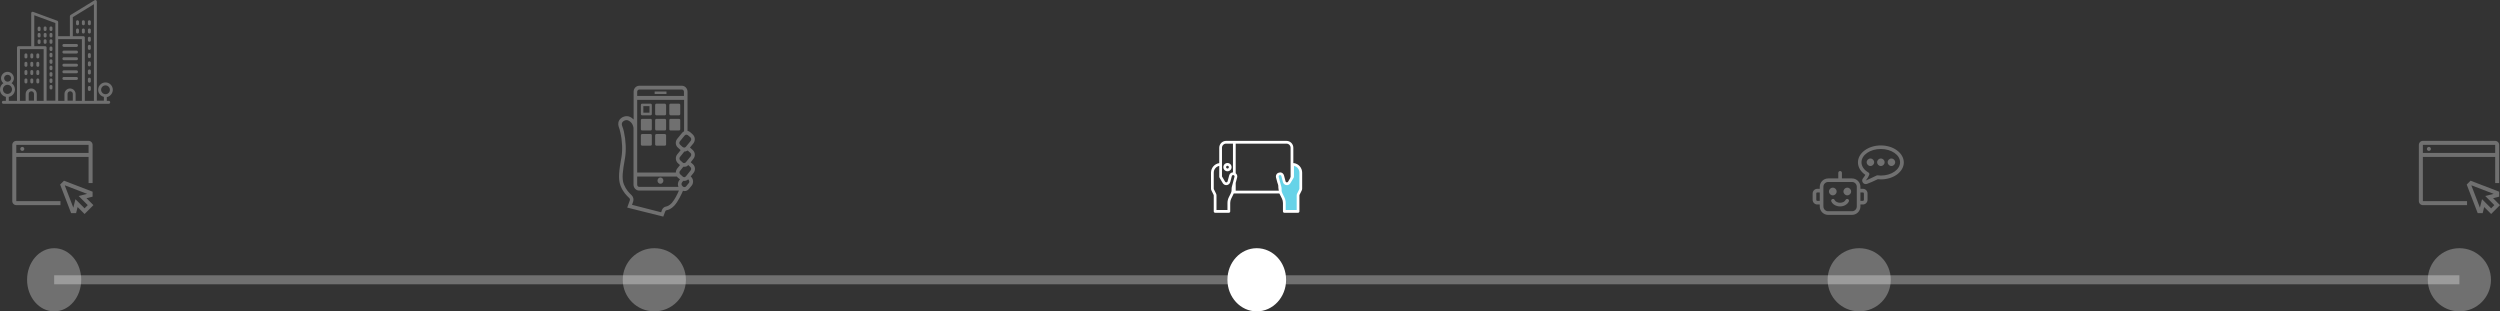 <svg width="554" height="69" viewBox="0 0 554 69" fill="none" xmlns="http://www.w3.org/2000/svg">
<rect x="0" y="0" width="554" height="69" fill="#333333" stroke="none"/>
<path d="M12 62H545" stroke="white" stroke-opacity="0.3" stroke-width="2"/>
<ellipse cx="12" cy="62" rx="6" ry="7" fill="white" fill-opacity="0.3"/>
<circle cx="145" cy="62" r="7" fill="white" fill-opacity="0.3"/>
<ellipse cx="278.5" cy="62" rx="6.5" ry="7" fill="white"/>
<circle cx="412" cy="62" r="7" fill="white" fill-opacity="0.3"/>
<circle cx="545" cy="62" r="7" fill="white" fill-opacity="0.3"/>
<g clip-path="url(#clip0)">
<path d="M25 19.898C25 19.017 24.286 18.266 23.377 18.266C22.5 18.266 21.753 18.984 21.753 19.898C21.753 20.682 22.305 21.302 23.02 21.466V22.314H21.461V0.343C21.461 0.212 21.396 0.114 21.299 0.049C21.201 -0.016 21.071 -0.016 20.974 0.049L15.649 3.314C15.552 3.379 15.487 3.477 15.487 3.608V8.015H12.89V4.881C12.89 4.75 12.792 4.62 12.662 4.587L7.338 2.628C7.24 2.595 7.143 2.595 7.045 2.661C6.948 2.726 6.916 2.824 6.916 2.922V10.235H4.091C3.896 10.235 3.766 10.366 3.766 10.561V22.347H1.948V21.466C2.727 21.335 3.312 20.649 3.312 19.833C3.312 19.246 3.019 18.723 2.565 18.429C2.857 18.168 3.084 17.776 3.084 17.352C3.084 16.569 2.435 15.915 1.656 15.915C0.877 15.915 0.227 16.569 0.227 17.352C0.227 17.776 0.422 18.168 0.747 18.429C0.292 18.723 0 19.246 0 19.833C0 20.649 0.552 21.302 1.299 21.466V22.347H0.747C0.552 22.347 0.422 22.478 0.422 22.674C0.422 22.869 0.552 23 0.747 23H24.091C24.286 23 24.416 22.869 24.416 22.674C24.416 22.478 24.286 22.347 24.091 22.347H23.669V21.531C24.416 21.368 25 20.682 25 19.898ZM1.688 16.569C2.11 16.569 2.468 16.928 2.468 17.352C2.468 17.776 2.11 18.103 1.688 18.103C1.266 18.103 0.909 17.744 0.909 17.319C0.909 16.895 1.266 16.569 1.688 16.569ZM0.649 19.801C0.649 19.246 1.104 18.788 1.656 18.788C2.208 18.788 2.662 19.246 2.662 19.801C2.662 20.356 2.208 20.813 1.656 20.813C1.104 20.813 0.649 20.388 0.649 19.801ZM16.136 3.803L20.812 0.93V22.347H18.799V8.341C18.799 8.145 18.669 8.015 18.474 8.015H16.136V3.803ZM18.149 8.668V22.347H16.753V20.845C16.753 20.16 16.201 19.605 15.52 19.605C14.838 19.605 14.286 20.16 14.286 20.845V22.347H12.89V8.668H18.149ZM16.104 22.314H14.967V20.813C14.967 20.486 15.227 20.225 15.552 20.225C15.877 20.225 16.136 20.486 16.136 20.813V22.314H16.104ZM7.597 3.379L12.273 5.109V22.314H10.325V10.561C10.325 10.366 10.195 10.235 10 10.235H7.597V3.379ZM4.448 10.888H9.675V22.347H8.149V20.845C8.149 20.16 7.597 19.605 6.916 19.605C6.234 19.605 5.682 20.16 5.682 20.845V22.347H4.416V10.888H4.448ZM7.5 22.314H6.364V20.813C6.364 20.486 6.623 20.225 6.948 20.225C7.273 20.225 7.532 20.486 7.532 20.813V22.314H7.5ZM22.403 19.898C22.403 19.376 22.825 18.919 23.377 18.919C23.896 18.919 24.351 19.343 24.351 19.898C24.351 20.453 23.929 20.878 23.377 20.878C22.857 20.878 22.403 20.421 22.403 19.898Z" fill="white" fill-opacity="0.3"/>
<path d="M5.747 12.945C5.942 12.945 6.071 12.814 6.071 12.618V12.161C6.071 11.965 5.942 11.835 5.747 11.835C5.552 11.835 5.422 11.965 5.422 12.161V12.618C5.422 12.814 5.552 12.945 5.747 12.945Z" fill="white" fill-opacity="0.3"/>
<path d="M7.045 12.945C7.24 12.945 7.37 12.814 7.37 12.618V12.161C7.37 11.965 7.24 11.835 7.045 11.835C6.851 11.835 6.721 11.965 6.721 12.161V12.618C6.721 12.814 6.883 12.945 7.045 12.945Z" fill="white" fill-opacity="0.3"/>
<path d="M8.377 12.945C8.572 12.945 8.701 12.814 8.701 12.618V12.161C8.701 11.965 8.572 11.835 8.377 11.835C8.182 11.835 8.052 11.965 8.052 12.161V12.618C8.052 12.814 8.182 12.945 8.377 12.945Z" fill="white" fill-opacity="0.3"/>
<path d="M5.747 14.806C5.942 14.806 6.071 14.675 6.071 14.479V14.022C6.071 13.826 5.942 13.696 5.747 13.696C5.552 13.696 5.422 13.826 5.422 14.022V14.479C5.422 14.642 5.552 14.806 5.747 14.806Z" fill="white" fill-opacity="0.3"/>
<path d="M7.045 14.806C7.24 14.806 7.37 14.675 7.37 14.479V14.022C7.37 13.826 7.24 13.696 7.045 13.696C6.851 13.696 6.721 13.826 6.721 14.022V14.479C6.721 14.642 6.883 14.806 7.045 14.806Z" fill="white" fill-opacity="0.3"/>
<path d="M8.377 14.806C8.572 14.806 8.701 14.675 8.701 14.479V14.022C8.701 13.826 8.572 13.696 8.377 13.696C8.182 13.696 8.052 13.826 8.052 14.022V14.479C8.052 14.642 8.182 14.806 8.377 14.806Z" fill="white" fill-opacity="0.3"/>
<path d="M5.747 16.634C5.942 16.634 6.071 16.503 6.071 16.307V15.85C6.071 15.654 5.942 15.524 5.747 15.524C5.552 15.524 5.422 15.654 5.422 15.85V16.307C5.422 16.503 5.552 16.634 5.747 16.634Z" fill="white" fill-opacity="0.3"/>
<path d="M7.045 16.634C7.24 16.634 7.37 16.503 7.37 16.307V15.85C7.37 15.654 7.24 15.524 7.045 15.524C6.851 15.524 6.721 15.654 6.721 15.85V16.307C6.721 16.503 6.883 16.634 7.045 16.634Z" fill="white" fill-opacity="0.3"/>
<path d="M8.377 16.634C8.572 16.634 8.701 16.503 8.701 16.307V15.85C8.701 15.654 8.572 15.524 8.377 15.524C8.182 15.524 8.052 15.654 8.052 15.85V16.307C8.052 16.503 8.182 16.634 8.377 16.634Z" fill="white" fill-opacity="0.3"/>
<path d="M5.747 18.495C5.942 18.495 6.071 18.364 6.071 18.168V17.711C6.071 17.515 5.942 17.385 5.747 17.385C5.552 17.385 5.422 17.515 5.422 17.711V18.168C5.422 18.331 5.552 18.495 5.747 18.495Z" fill="white" fill-opacity="0.3"/>
<path d="M7.045 18.495C7.24 18.495 7.37 18.364 7.37 18.168V17.711C7.37 17.515 7.24 17.385 7.045 17.385C6.851 17.385 6.721 17.515 6.721 17.711V18.168C6.721 18.331 6.883 18.495 7.045 18.495Z" fill="white" fill-opacity="0.3"/>
<path d="M8.377 18.495C8.572 18.495 8.701 18.364 8.701 18.168V17.711C8.701 17.515 8.572 17.385 8.377 17.385C8.182 17.385 8.052 17.515 8.052 17.711V18.168C8.052 18.331 8.182 18.495 8.377 18.495Z" fill="white" fill-opacity="0.3"/>
<path d="M17.175 4.489C16.98 4.489 16.851 4.62 16.851 4.815V5.272C16.851 5.468 16.98 5.599 17.175 5.599C17.37 5.599 17.5 5.468 17.5 5.272V4.815C17.5 4.652 17.338 4.489 17.175 4.489Z" fill="white" fill-opacity="0.3"/>
<path d="M18.474 5.599C18.669 5.599 18.799 5.468 18.799 5.272V4.815C18.799 4.62 18.669 4.489 18.474 4.489C18.279 4.489 18.149 4.62 18.149 4.815V5.272C18.149 5.436 18.312 5.599 18.474 5.599Z" fill="white" fill-opacity="0.3"/>
<path d="M19.805 5.599C20 5.599 20.13 5.468 20.13 5.272V4.815C20.13 4.62 20 4.489 19.805 4.489C19.61 4.489 19.48 4.62 19.48 4.815V5.272C19.48 5.436 19.61 5.599 19.805 5.599Z" fill="white" fill-opacity="0.3"/>
<path d="M17.175 6.317C16.98 6.317 16.851 6.448 16.851 6.644V7.101C16.851 7.297 16.98 7.427 17.175 7.427C17.37 7.427 17.5 7.297 17.5 7.101V6.644C17.5 6.448 17.338 6.317 17.175 6.317Z" fill="white" fill-opacity="0.3"/>
<path d="M18.799 7.101V6.644C18.799 6.448 18.669 6.317 18.474 6.317C18.279 6.317 18.149 6.448 18.149 6.644V7.101C18.149 7.297 18.279 7.427 18.474 7.427C18.669 7.427 18.799 7.264 18.799 7.101Z" fill="white" fill-opacity="0.3"/>
<path d="M19.805 7.427C20 7.427 20.13 7.297 20.13 7.101V6.644C20.13 6.448 20 6.317 19.805 6.317C19.61 6.317 19.48 6.448 19.48 6.644V7.101C19.48 7.264 19.61 7.427 19.805 7.427Z" fill="white" fill-opacity="0.3"/>
<path d="M19.805 9.256C20 9.256 20.13 9.125 20.13 8.929V8.472C20.13 8.276 20 8.146 19.805 8.146C19.61 8.146 19.48 8.276 19.48 8.472V8.929C19.48 9.092 19.61 9.256 19.805 9.256Z" fill="white" fill-opacity="0.3"/>
<path d="M19.805 11.051C20 11.051 20.13 10.921 20.13 10.725V10.268C20.13 10.072 20 9.941 19.805 9.941C19.61 9.941 19.48 10.072 19.48 10.268V10.725C19.48 10.921 19.61 11.051 19.805 11.051Z" fill="white" fill-opacity="0.3"/>
<path d="M19.805 12.879C20 12.879 20.13 12.749 20.13 12.553V12.096C20.13 11.9 20 11.769 19.805 11.769C19.61 11.769 19.48 11.9 19.48 12.096V12.553C19.48 12.749 19.61 12.879 19.805 12.879Z" fill="white" fill-opacity="0.3"/>
<path d="M19.805 14.707C20 14.707 20.13 14.577 20.13 14.381V13.924C20.13 13.728 20 13.598 19.805 13.598C19.61 13.598 19.48 13.728 19.48 13.924V14.381C19.48 14.577 19.61 14.707 19.805 14.707Z" fill="white" fill-opacity="0.3"/>
<path d="M19.805 16.503C20 16.503 20.13 16.373 20.13 16.177V15.72C20.13 15.524 20 15.393 19.805 15.393C19.61 15.393 19.48 15.524 19.48 15.72V16.177C19.48 16.373 19.61 16.503 19.805 16.503Z" fill="white" fill-opacity="0.3"/>
<path d="M19.805 18.331C20 18.331 20.13 18.201 20.13 18.005V17.548C20.13 17.352 20 17.221 19.805 17.221C19.61 17.221 19.48 17.352 19.48 17.548V18.005C19.48 18.168 19.61 18.331 19.805 18.331Z" fill="white" fill-opacity="0.3"/>
<path d="M19.805 20.16C20 20.16 20.13 20.029 20.13 19.833V19.376C20.13 19.18 20 19.05 19.805 19.05C19.61 19.05 19.48 19.18 19.48 19.376V19.833C19.48 19.996 19.61 20.16 19.805 20.16Z" fill="white" fill-opacity="0.3"/>
<path d="M8.669 5.893C8.474 5.893 8.344 6.023 8.344 6.219V6.578C8.344 6.774 8.474 6.905 8.669 6.905C8.864 6.905 8.993 6.774 8.993 6.578V6.219C8.993 6.023 8.864 5.893 8.669 5.893Z" fill="white" fill-opacity="0.3"/>
<path d="M10 6.872C10.195 6.872 10.325 6.742 10.325 6.546V6.187C10.325 5.991 10.195 5.86 10 5.86C9.805 5.86 9.675 5.991 9.675 6.187V6.546C9.675 6.742 9.805 6.872 10 6.872Z" fill="white" fill-opacity="0.3"/>
<path d="M11.299 6.872C11.494 6.872 11.623 6.742 11.623 6.546V6.187C11.623 5.991 11.494 5.86 11.299 5.86C11.104 5.86 10.974 5.991 10.974 6.187V6.546C10.974 6.742 11.136 6.872 11.299 6.872Z" fill="white" fill-opacity="0.3"/>
<path d="M8.669 7.297C8.474 7.297 8.344 7.427 8.344 7.623V7.982C8.344 8.178 8.474 8.309 8.669 8.309C8.864 8.309 8.993 8.178 8.993 7.982V7.623C8.993 7.46 8.864 7.297 8.669 7.297Z" fill="white" fill-opacity="0.3"/>
<path d="M10 8.309C10.195 8.309 10.325 8.178 10.325 7.982V7.623C10.325 7.427 10.195 7.297 10 7.297C9.805 7.297 9.675 7.427 9.675 7.623V7.982C9.675 8.146 9.805 8.309 10 8.309Z" fill="white" fill-opacity="0.3"/>
<path d="M11.299 8.309C11.494 8.309 11.623 8.178 11.623 7.982V7.623C11.623 7.427 11.494 7.297 11.299 7.297C11.104 7.297 10.974 7.427 10.974 7.623V7.982C10.974 8.146 11.136 8.309 11.299 8.309Z" fill="white" fill-opacity="0.3"/>
<path d="M8.669 8.733C8.474 8.733 8.344 8.864 8.344 9.06V9.419C8.344 9.615 8.474 9.745 8.669 9.745C8.864 9.745 8.993 9.615 8.993 9.419V9.06C8.993 8.864 8.864 8.733 8.669 8.733Z" fill="white" fill-opacity="0.3"/>
<path d="M10.325 9.386V9.027C10.325 8.831 10.195 8.7 10 8.7C9.805 8.7 9.675 8.831 9.675 9.027V9.386C9.675 9.582 9.805 9.713 10 9.713C10.195 9.713 10.325 9.582 10.325 9.386Z" fill="white" fill-opacity="0.3"/>
<path d="M11.299 9.713C11.494 9.713 11.623 9.582 11.623 9.386V9.027C11.623 8.831 11.494 8.7 11.299 8.7C11.104 8.7 10.974 8.831 10.974 9.027V9.386C10.974 9.582 11.136 9.713 11.299 9.713Z" fill="white" fill-opacity="0.3"/>
<path d="M11.299 11.312C11.494 11.312 11.623 11.182 11.623 10.986V10.627C11.623 10.431 11.494 10.3 11.299 10.3C11.104 10.3 10.974 10.431 10.974 10.627V10.986C10.974 11.149 11.136 11.312 11.299 11.312Z" fill="white" fill-opacity="0.3"/>
<path d="M11.299 12.716C11.494 12.716 11.623 12.585 11.623 12.39V12.03C11.623 11.835 11.494 11.704 11.299 11.704C11.104 11.704 10.974 11.835 10.974 12.03V12.39C10.974 12.585 11.136 12.716 11.299 12.716Z" fill="white" fill-opacity="0.3"/>
<path d="M11.299 14.153C11.494 14.153 11.623 14.022 11.623 13.826V13.467C11.623 13.271 11.494 13.14 11.299 13.14C11.104 13.14 10.974 13.271 10.974 13.467V13.826C10.974 13.989 11.136 14.153 11.299 14.153Z" fill="white" fill-opacity="0.3"/>
<path d="M11.299 15.556C11.494 15.556 11.623 15.426 11.623 15.23V14.871C11.623 14.675 11.494 14.544 11.299 14.544C11.104 14.544 10.974 14.675 10.974 14.871V15.23C10.974 15.426 11.136 15.556 11.299 15.556Z" fill="white" fill-opacity="0.3"/>
<path d="M11.299 16.993C11.494 16.993 11.623 16.862 11.623 16.666V16.307C11.623 16.111 11.494 15.981 11.299 15.981C11.104 15.981 10.974 16.111 10.974 16.307V16.666C10.974 16.83 11.136 16.993 11.299 16.993Z" fill="white" fill-opacity="0.3"/>
<path d="M11.299 18.397C11.494 18.397 11.623 18.266 11.623 18.07V17.711C11.623 17.515 11.494 17.385 11.299 17.385C11.104 17.385 10.974 17.515 10.974 17.711V18.07C10.974 18.266 11.136 18.397 11.299 18.397Z" fill="white" fill-opacity="0.3"/>
<path d="M11.299 19.833C11.494 19.833 11.623 19.703 11.623 19.507V19.148C11.623 18.952 11.494 18.821 11.299 18.821C11.104 18.821 10.974 18.952 10.974 19.148V19.507C10.974 19.67 11.136 19.833 11.299 19.833Z" fill="white" fill-opacity="0.3"/>
<path d="M14.156 17.711H16.948C17.143 17.711 17.273 17.581 17.273 17.385C17.273 17.189 17.143 17.058 16.948 17.058H14.156C13.961 17.058 13.831 17.189 13.831 17.385C13.831 17.581 13.961 17.711 14.156 17.711Z" fill="white" fill-opacity="0.3"/>
<path d="M14.156 16.242H16.948C17.143 16.242 17.273 16.111 17.273 15.916C17.273 15.72 17.143 15.589 16.948 15.589H14.156C13.961 15.589 13.831 15.72 13.831 15.916C13.831 16.111 13.961 16.242 14.156 16.242Z" fill="white" fill-opacity="0.3"/>
<path d="M14.156 14.773H16.948C17.143 14.773 17.273 14.642 17.273 14.446C17.273 14.251 17.143 14.12 16.948 14.12H14.156C13.961 14.12 13.831 14.251 13.831 14.446C13.831 14.642 13.961 14.773 14.156 14.773Z" fill="white" fill-opacity="0.3"/>
<path d="M14.156 13.336H16.948C17.143 13.336 17.273 13.206 17.273 13.01C17.273 12.814 17.143 12.683 16.948 12.683H14.156C13.961 12.683 13.831 12.814 13.831 13.01C13.831 13.206 13.961 13.336 14.156 13.336Z" fill="white" fill-opacity="0.3"/>
<path d="M14.156 11.867H16.948C17.143 11.867 17.273 11.737 17.273 11.541C17.273 11.345 17.143 11.214 16.948 11.214H14.156C13.961 11.214 13.831 11.345 13.831 11.541C13.831 11.737 13.961 11.867 14.156 11.867Z" fill="white" fill-opacity="0.3"/>
<path d="M14.156 10.398H16.948C17.143 10.398 17.273 10.268 17.273 10.072C17.273 9.876 17.143 9.745 16.948 9.745H14.156C13.961 9.745 13.831 9.876 13.831 10.072C13.831 10.268 13.961 10.398 14.156 10.398Z" fill="white" fill-opacity="0.3"/>
</g>
<path d="M3.609 34.777H19.629V40.562H20.519V32.107C20.519 31.618 20.118 31.217 19.629 31.217H3.609C3.12 31.217 2.719 31.618 2.719 32.107V44.567C2.719 45.057 3.12 45.457 3.609 45.457H13.399V44.567H3.609V34.777ZM19.629 32.107V33.887H3.609V32.107H19.629ZM4.499 32.997C4.499 32.753 4.699 32.552 4.944 32.552C5.189 32.552 5.389 32.753 5.389 32.997C5.389 33.242 5.189 33.442 4.944 33.442C4.699 33.442 4.499 33.242 4.499 32.997ZM19.166 43.917L20.519 43.579V42.48L14.178 40.042L13.323 40.896L15.762 47.237H16.861L17.199 45.884L18.739 47.42L20.701 45.457L19.166 43.917ZM16.718 44.14L16.247 46.018L14.364 41.114L14.4 41.078L19.304 42.961L17.426 43.432L19.446 45.457L18.739 46.165L16.718 44.14Z" fill="white" fill-opacity="0.3"/>
<path d="M536.908 34.777H552.928V40.562H553.818V32.107C553.818 31.618 553.417 31.217 552.928 31.217H536.908C536.418 31.217 536.018 31.618 536.018 32.107V44.567C536.018 45.057 536.418 45.457 536.908 45.457H546.698V44.567H536.908V34.777ZM552.928 32.107V33.887H536.908V32.107H552.928ZM537.798 32.997C537.798 32.753 537.998 32.552 538.243 32.552C538.488 32.552 538.688 32.753 538.688 32.997C538.688 33.242 538.488 33.442 538.243 33.442C537.998 33.442 537.798 33.242 537.798 32.997ZM552.465 43.917L553.818 43.579V42.48L547.476 40.042L546.622 40.896L549.061 47.237H550.16L550.498 45.884L552.038 47.42L554 45.457L552.465 43.917ZM550.017 44.14L549.546 46.018L547.663 41.114L547.699 41.078L552.603 42.961L550.725 43.432L552.745 45.457L552.038 46.165L550.017 44.14Z" fill="white" fill-opacity="0.3"/>
<g clip-path="url(#clip1)">
<path d="M153.663 35.182C154.127 34.602 154.073 33.732 153.5 33.239L152.954 32.746C152.927 32.717 152.927 32.717 152.9 32.688L153.663 31.76C153.882 31.47 153.991 31.122 153.963 30.745C153.936 30.368 153.773 30.049 153.5 29.788L152.954 29.295C152.791 29.15 152.573 29.034 152.355 29.005V20.334C152.355 19.58 151.782 19 151.1 19H141.665C140.956 19 140.41 19.609 140.41 20.334V26.482C140.192 26.25 139.892 26.018 139.538 25.873C138.883 25.583 138.011 25.786 137.465 26.337C137.002 26.801 136.893 27.468 137.111 28.106C137.247 28.483 137.383 28.889 137.465 29.324C137.902 31.209 137.983 33.268 137.711 34.863L137.629 35.327C137.247 37.531 136.893 39.59 137.52 41.185C138.065 42.548 138.774 43.244 139.401 43.853L139.456 43.911C139.592 44.027 139.62 44.23 139.565 44.404L138.992 45.999L146.982 48L147.419 46.84C147.473 46.695 147.582 46.608 147.719 46.579C148.128 46.521 148.755 46.289 149.437 45.564C150.282 44.636 151.046 42.983 151.346 42.287C151.455 42.316 151.564 42.345 151.7 42.345C152.082 42.345 152.436 42.171 152.682 41.852L153.282 41.127C153.5 40.837 153.609 40.489 153.582 40.112C153.554 39.735 153.391 39.416 153.118 39.155L153.064 39.097L153.691 38.314C154.154 37.734 154.1 36.864 153.527 36.371L153.064 35.965L153.663 35.182ZM150.227 36.168L150.691 36.574L150.064 37.357C149.873 37.618 149.764 37.908 149.764 38.227H141.201V22.132H151.591V29.092C151.564 29.092 151.564 29.121 151.564 29.121C151.509 29.15 151.455 29.179 151.4 29.208C151.373 29.237 151.346 29.237 151.318 29.266C151.236 29.324 151.182 29.382 151.127 29.469L150.064 30.774C149.6 31.354 149.655 32.224 150.227 32.717L150.773 33.21C150.8 33.239 150.8 33.239 150.827 33.268L150.091 34.196C149.6 34.776 149.682 35.675 150.227 36.168ZM150.691 39.735L150.527 39.938C150.309 40.228 150.2 40.576 150.227 40.953C150.227 41.04 150.255 41.127 150.282 41.214C150.282 41.243 150.309 41.272 150.309 41.301C150.309 41.33 150.337 41.388 150.337 41.417H141.665C141.392 41.417 141.201 41.185 141.201 40.924V39.126H150.009C150.064 39.213 150.146 39.3 150.227 39.387L150.691 39.735ZM152.982 30.426C153.091 30.513 153.145 30.658 153.173 30.803C153.173 30.948 153.145 31.093 153.064 31.209L152 32.514L151.973 32.543C151.918 32.601 151.864 32.63 151.809 32.659C151.727 32.688 151.618 32.717 151.509 32.688C151.427 32.659 151.346 32.63 151.264 32.572L150.718 32.079C150.5 31.876 150.473 31.528 150.664 31.325L151.727 30.02C151.809 29.933 151.918 29.846 152.027 29.846C152.055 29.846 152.082 29.846 152.109 29.846C152.218 29.846 152.355 29.904 152.436 29.962L152.982 30.426ZM141.665 19.841H151.1C151.373 19.841 151.564 20.073 151.564 20.334V21.262H141.201V20.334C141.201 20.073 141.419 19.841 141.665 19.841ZM148.864 44.984C148.346 45.535 147.91 45.709 147.61 45.767C147.201 45.825 146.846 46.115 146.682 46.55L146.519 47.043L140.056 45.39L140.301 44.694C140.465 44.201 140.356 43.65 140.001 43.302L139.947 43.244C139.347 42.664 138.747 42.055 138.256 40.866C137.711 39.532 138.065 37.56 138.42 35.501L138.501 35.037C138.801 33.326 138.692 31.151 138.256 29.15C138.147 28.686 138.011 28.251 137.847 27.845C137.738 27.497 137.792 27.207 138.011 26.975C138.311 26.656 138.856 26.511 139.21 26.685C140.274 27.178 140.383 28.251 140.383 28.367V40.895C140.383 41.649 140.956 42.229 141.637 42.229H150.446C150.146 42.954 149.518 44.259 148.864 44.984ZM152.654 40.547L152.055 41.272C151.891 41.475 151.618 41.533 151.4 41.388C151.373 41.359 151.346 41.359 151.318 41.33L151.209 41.214C151.1 41.127 151.046 40.982 151.018 40.837C151.018 40.692 151.046 40.547 151.127 40.431L151.4 40.083C151.427 40.083 151.455 40.083 151.455 40.083C151.482 40.083 151.536 40.083 151.564 40.083C151.591 40.083 151.618 40.083 151.645 40.083H151.7C151.782 40.083 151.836 40.054 151.918 40.054C151.945 40.054 151.973 40.025 151.973 40.025C152.027 40.025 152.055 39.996 152.082 39.996C152.109 39.996 152.136 39.967 152.164 39.967C152.191 39.967 152.218 39.938 152.218 39.938C152.273 39.909 152.327 39.851 152.382 39.822C152.409 39.822 152.409 39.793 152.436 39.793C152.464 39.764 152.464 39.764 152.491 39.735L152.545 39.793C152.654 39.88 152.709 40.025 152.736 40.17C152.791 40.315 152.736 40.431 152.654 40.547ZM151.645 39.271C151.591 39.271 151.536 39.271 151.509 39.242C151.482 39.242 151.455 39.242 151.427 39.213C151.373 39.184 151.318 39.155 151.291 39.126L150.746 38.633C150.527 38.43 150.5 38.082 150.691 37.879L151.427 36.951C151.482 36.951 151.536 36.951 151.591 36.951C151.591 36.951 151.591 36.951 151.618 36.951C151.645 36.951 151.673 36.951 151.7 36.951C151.727 36.951 151.755 36.951 151.755 36.951C151.836 36.951 151.891 36.922 151.945 36.922C151.973 36.922 151.973 36.922 152 36.922C152.027 36.922 152.055 36.893 152.082 36.893C152.109 36.893 152.136 36.864 152.136 36.864C152.164 36.864 152.191 36.835 152.191 36.835C152.273 36.806 152.327 36.748 152.382 36.69C152.409 36.661 152.409 36.661 152.436 36.632C152.464 36.603 152.491 36.603 152.518 36.574L152.982 37.009C153.2 37.212 153.227 37.56 153.036 37.763L152.327 38.662L152 39.068C151.973 39.126 151.918 39.155 151.836 39.184L151.809 39.213C151.809 39.213 151.782 39.213 151.782 39.242H151.755C151.727 39.242 151.7 39.271 151.645 39.271ZM153.064 34.631L152.327 35.53L152 35.936C151.945 35.994 151.891 36.023 151.836 36.081L151.727 36.11C151.7 36.11 151.673 36.11 151.645 36.139C151.591 36.139 151.564 36.139 151.509 36.139C151.482 36.139 151.455 36.139 151.427 36.11C151.373 36.081 151.318 36.052 151.291 36.023L150.746 35.53C150.527 35.327 150.5 34.979 150.691 34.776L151.645 33.587C151.7 33.587 151.755 33.587 151.809 33.558C151.836 33.558 151.864 33.558 151.891 33.558C151.973 33.529 152.055 33.5 152.136 33.471C152.218 33.442 152.3 33.384 152.355 33.355C152.382 33.384 152.409 33.384 152.464 33.413L153.009 33.906C153.2 34.051 153.227 34.399 153.064 34.631Z" fill="white" fill-opacity="0.3"/>
<path d="M147.69 20.276H145.072V20.827H147.69V20.276Z" fill="white" fill-opacity="0.3"/>
<path d="M146.354 40.721C146.715 40.721 147.008 40.409 147.008 40.025C147.008 39.641 146.715 39.329 146.354 39.329C145.992 39.329 145.699 39.641 145.699 40.025C145.699 40.409 145.992 40.721 146.354 40.721Z" fill="white" fill-opacity="0.3"/>
<path d="M144.172 22.973H142.29C142.154 22.973 142.018 23.089 142.018 23.263V25.264C142.018 25.409 142.127 25.554 142.29 25.554H144.172C144.308 25.554 144.445 25.438 144.445 25.264V23.263C144.445 23.118 144.336 22.973 144.172 22.973ZM143.927 24.974H142.563V23.524H143.927V24.974Z" fill="white" fill-opacity="0.3"/>
<path d="M147.335 22.973H145.454C145.317 22.973 145.181 23.089 145.181 23.263V25.264C145.181 25.409 145.29 25.554 145.454 25.554H147.335C147.472 25.554 147.608 25.438 147.608 25.264V23.263C147.581 23.118 147.472 22.973 147.335 22.973Z" fill="white" fill-opacity="0.3"/>
<path d="M148.59 25.554H150.471C150.608 25.554 150.744 25.438 150.744 25.264V23.263C150.744 23.118 150.635 22.973 150.471 22.973H148.59C148.453 22.973 148.317 23.089 148.317 23.263V25.264C148.344 25.409 148.453 25.554 148.59 25.554Z" fill="white" fill-opacity="0.3"/>
<path d="M144.172 26.337H142.29C142.154 26.337 142.018 26.453 142.018 26.627V28.628C142.018 28.773 142.127 28.918 142.29 28.918H144.172C144.308 28.918 144.445 28.802 144.445 28.628V26.627C144.445 26.453 144.336 26.337 144.172 26.337Z" fill="white" fill-opacity="0.3"/>
<path d="M147.335 26.337H145.454C145.317 26.337 145.181 26.453 145.181 26.627V28.628C145.181 28.773 145.29 28.918 145.454 28.918H147.335C147.472 28.918 147.608 28.802 147.608 28.628V26.627C147.581 26.453 147.472 26.337 147.335 26.337Z" fill="white" fill-opacity="0.3"/>
<path d="M150.744 28.628V26.627C150.744 26.482 150.635 26.337 150.471 26.337H148.59C148.453 26.337 148.317 26.453 148.317 26.627V28.628C148.317 28.773 148.426 28.918 148.59 28.918H150.471C150.635 28.889 150.744 28.773 150.744 28.628Z" fill="white" fill-opacity="0.3"/>
<path d="M144.172 29.701H142.29C142.154 29.701 142.018 29.817 142.018 29.991V31.992C142.018 32.137 142.127 32.282 142.29 32.282H144.172C144.308 32.282 144.445 32.166 144.445 31.992V29.991C144.445 29.817 144.336 29.701 144.172 29.701Z" fill="white" fill-opacity="0.3"/>
<path d="M147.335 29.701H145.454C145.317 29.701 145.181 29.817 145.181 29.991V31.992C145.181 32.137 145.29 32.282 145.454 32.282H147.335C147.472 32.282 147.608 32.166 147.608 31.992V29.991C147.581 29.817 147.472 29.701 147.335 29.701Z" fill="white" fill-opacity="0.3"/>
</g>
<path d="M285.083 31.217H271.703C270.864 31.217 270.183 31.904 270.183 32.75V36.145C269.137 36.298 268.358 37.199 268.358 38.266V41.799C268.358 41.943 268.392 42.081 268.456 42.21L268.936 43.175C268.958 43.218 268.967 43.267 268.967 43.313V46.846C268.967 47.015 269.103 47.153 269.271 47.153H272.312C272.479 47.153 272.616 47.015 272.616 46.846V44.974C272.616 44.64 272.692 44.312 272.841 44.015L273.303 43.083C273.339 43.013 273.37 42.939 273.397 42.866H285.083C285.923 42.866 286.604 42.179 286.604 41.333V32.75C286.604 31.904 285.923 31.217 285.083 31.217ZM270.791 32.75C270.791 32.241 271.199 31.83 271.703 31.83H273.224V38.195C272.826 38.211 272.485 38.483 272.385 38.873L272.035 40.19C272.001 40.325 271.88 40.42 271.74 40.414C271.637 40.414 271.539 40.359 271.485 40.267L270.791 39.099V32.75ZM272.92 41.879V42.121C272.92 42.36 272.865 42.593 272.759 42.807L272.296 43.739C272.108 44.122 272.008 44.545 272.008 44.974V46.54H269.575V43.313C269.575 43.169 269.541 43.031 269.478 42.902L268.997 41.937C268.979 41.894 268.967 41.845 268.967 41.799V38.266C268.967 37.536 269.474 36.911 270.183 36.764V39.185C270.183 39.24 270.198 39.295 270.226 39.341L270.965 40.583C271.126 40.855 271.418 41.024 271.734 41.027C272.147 41.027 272.512 40.751 272.622 40.35L272.972 39.032C273.011 38.866 273.175 38.765 273.339 38.805C273.504 38.845 273.604 39.01 273.565 39.176C273.565 39.182 273.561 39.185 273.561 39.191L272.996 41.324C272.944 41.505 272.92 41.692 272.92 41.879ZM285.996 41.33C285.996 41.839 285.588 42.25 285.083 42.25H273.832V40.533L274.148 39.347C274.243 38.992 274.121 38.615 273.832 38.388V31.83H285.083C285.588 31.83 285.996 32.241 285.996 32.75V41.33Z" fill="white"/>
<path d="M272.008 37.959C272.512 37.959 272.92 37.548 272.92 37.04C272.92 36.531 272.512 36.12 272.008 36.12C271.503 36.12 271.095 36.531 271.095 37.04C271.095 37.548 271.503 37.959 272.008 37.959ZM272.008 36.733C272.175 36.733 272.312 36.871 272.312 37.04C272.312 37.208 272.175 37.346 272.008 37.346C271.84 37.346 271.703 37.208 271.703 37.04C271.703 36.871 271.84 36.733 272.008 36.733Z" fill="white"/>
<path d="M283.089 39.534V38.863L283.697 38.563L284.144 38.82L284.594 40.138L284.916 40.613H285.324L285.838 40.245L286.394 39.231V37.634L286.522 36.47L287.206 36.764L287.954 37.312L288.319 38.195V39.403V41.517V42.014L287.954 42.574L287.741 42.985L287.55 43.846L287.613 45.142L287.55 46.803H284.636L284.594 45.164L284.573 44.474L284.168 43.524L283.697 42.574L283.587 41.778L283.393 40.935L283.247 40.374L283.089 39.534Z" fill="#66D3E8"/>
<path d="M286.738 36.145C286.738 36.145 286.318 36.142 286.129 36.142V39.099L285.433 40.267C285.378 40.359 285.284 40.414 285.178 40.414C285.041 40.417 284.916 40.325 284.883 40.19L284.533 38.872C284.433 38.486 284.092 38.21 283.694 38.195L283.086 38.391C282.8 38.618 282.675 38.995 282.769 39.35L283.086 40.536C283.086 40.536 283.268 40.965 283.265 41.177C283.259 41.744 283.387 42.311 283.511 42.865H283.52C283.548 42.939 283.578 43.013 283.615 43.083L284.077 44.015C284.223 44.312 284.302 44.64 284.302 44.974V46.846C284.302 47.015 284.439 47.153 284.606 47.153H287.647C287.814 47.153 287.951 47.015 287.951 46.846V43.313C287.951 43.267 287.96 43.218 287.981 43.175L288.462 42.21C288.526 42.081 288.559 41.94 288.559 41.799V38.266C288.562 37.199 287.784 36.298 286.738 36.145ZM287.954 41.799C287.954 41.848 287.942 41.894 287.924 41.937L287.443 42.902C287.379 43.031 287.346 43.172 287.346 43.313V46.54H284.913V44.974C284.913 44.545 284.813 44.125 284.624 43.742L284.162 42.81C284.056 42.596 284.001 42.363 284.001 42.124V41.882C284.001 41.695 283.977 41.508 283.928 41.327L283.359 39.194C283.356 39.188 283.356 39.185 283.356 39.179C283.317 39.013 283.417 38.848 283.581 38.808C283.745 38.768 283.91 38.869 283.949 39.035L284.299 40.352C284.408 40.754 284.773 41.033 285.187 41.03C285.503 41.027 285.795 40.858 285.956 40.585L286.695 39.344C286.722 39.295 286.738 39.243 286.738 39.185V36.764C287.446 36.911 287.954 37.536 287.954 38.266V41.799Z" fill="white"/>
<path d="M283.089 38.391C283.162 38.348 283.256 38.302 283.371 38.263C283.496 38.223 283.609 38.204 283.697 38.195" fill="white"/>
<path d="M416.802 32.227C413.995 32.227 411.72 33.911 411.72 35.979C411.72 37.045 412.315 38.026 413.357 38.751C413.229 38.985 413.059 39.241 412.847 39.497C412.613 39.774 412.591 40.157 412.804 40.456C412.953 40.669 413.187 40.797 413.442 40.797C413.527 40.797 413.633 40.776 413.718 40.754C414.378 40.52 415.186 40.157 416.121 39.71C416.355 39.731 416.568 39.752 416.802 39.752C419.609 39.752 421.884 38.068 421.884 36.001C421.884 33.933 419.609 32.227 416.802 32.227ZM416.802 38.9C416.568 38.9 416.313 38.878 416.079 38.857C415.994 38.857 415.93 38.857 415.845 38.9C414.888 39.369 414.08 39.731 413.442 40.008C413.825 39.56 414.08 39.113 414.229 38.708C414.293 38.516 414.208 38.324 414.037 38.218C413.059 37.663 412.506 36.832 412.506 35.958C412.506 34.338 414.42 33.016 416.78 33.016C419.141 33.016 421.055 34.338 421.055 35.958C421.055 37.578 419.162 38.9 416.802 38.9Z" fill="white" fill-opacity="0.3"/>
<path d="M412.825 41.842H412.273V41.415C412.273 40.371 411.422 39.539 410.401 39.539H408.169V38.303C408.169 38.09 407.998 37.898 407.765 37.898C407.531 37.898 407.361 38.09 407.361 38.303V39.539H405.128C404.086 39.539 403.257 40.392 403.257 41.415V41.842H402.704C402.151 41.842 401.683 42.31 401.683 42.865V44.293C401.683 44.847 402.151 45.316 402.704 45.316H403.257V45.742C403.257 46.787 404.086 47.618 405.128 47.618H410.401C411.443 47.618 412.273 46.766 412.273 45.742V45.316H412.825C413.378 45.316 413.846 44.847 413.846 44.293V42.865C413.846 42.289 413.378 41.842 412.825 41.842ZM403.257 44.506H402.704C402.576 44.506 402.491 44.4 402.491 44.293V42.865C402.491 42.737 402.576 42.651 402.704 42.651H403.257V44.506ZM411.465 45.742C411.465 46.339 410.997 46.808 410.401 46.808H405.128C404.532 46.808 404.065 46.339 404.065 45.742V41.394C404.065 40.797 404.532 40.328 405.128 40.328H410.401C410.997 40.328 411.465 40.797 411.465 41.394V45.742ZM413.038 44.293C413.038 44.421 412.932 44.506 412.825 44.506H412.273V42.651H412.825C412.953 42.651 413.038 42.758 413.038 42.865V44.293Z" fill="white" fill-opacity="0.3"/>
<path d="M406.149 43.291C406.618 43.291 406.999 42.909 406.999 42.438C406.999 41.967 406.618 41.586 406.149 41.586C405.679 41.586 405.298 41.967 405.298 42.438C405.298 42.909 405.679 43.291 406.149 43.291Z" fill="white" fill-opacity="0.3"/>
<path d="M409.359 43.291C409.829 43.291 410.21 42.909 410.21 42.438C410.21 41.967 409.829 41.586 409.359 41.586C408.89 41.586 408.509 41.967 408.509 42.438C408.509 42.909 408.89 43.291 409.359 43.291Z" fill="white" fill-opacity="0.3"/>
<path d="M409.508 44.122C409.296 44.037 409.062 44.122 408.977 44.314C408.806 44.677 408.317 44.932 407.765 44.932C407.212 44.932 406.723 44.677 406.552 44.314C406.467 44.101 406.212 44.016 406.021 44.122C405.808 44.208 405.723 44.464 405.83 44.655C406.127 45.316 406.914 45.742 407.765 45.742C408.636 45.742 409.402 45.295 409.7 44.655C409.806 44.442 409.7 44.208 409.508 44.122Z" fill="white" fill-opacity="0.3"/>
<path d="M414.484 36.789C414.942 36.789 415.313 36.417 415.313 35.958C415.313 35.499 414.942 35.127 414.484 35.127C414.026 35.127 413.655 35.499 413.655 35.958C413.655 36.417 414.026 36.789 414.484 36.789Z" fill="white" fill-opacity="0.3"/>
<path d="M416.802 36.789C417.26 36.789 417.631 36.417 417.631 35.958C417.631 35.499 417.26 35.127 416.802 35.127C416.344 35.127 415.972 35.499 415.972 35.958C415.972 36.417 416.344 36.789 416.802 36.789Z" fill="white" fill-opacity="0.3"/>
<path d="M419.141 36.789C419.599 36.789 419.97 36.417 419.97 35.958C419.97 35.499 419.599 35.127 419.141 35.127C418.683 35.127 418.311 35.499 418.311 35.958C418.311 36.417 418.683 36.789 419.141 36.789Z" fill="white" fill-opacity="0.3"/>
<defs>
<clipPath id="clip0">
<rect width="25" height="23" fill="white"/>
</clipPath>
<clipPath id="clip1">
<rect width="17" height="29" fill="white" transform="translate(137 19)"/>
</clipPath>
</defs>
</svg>
